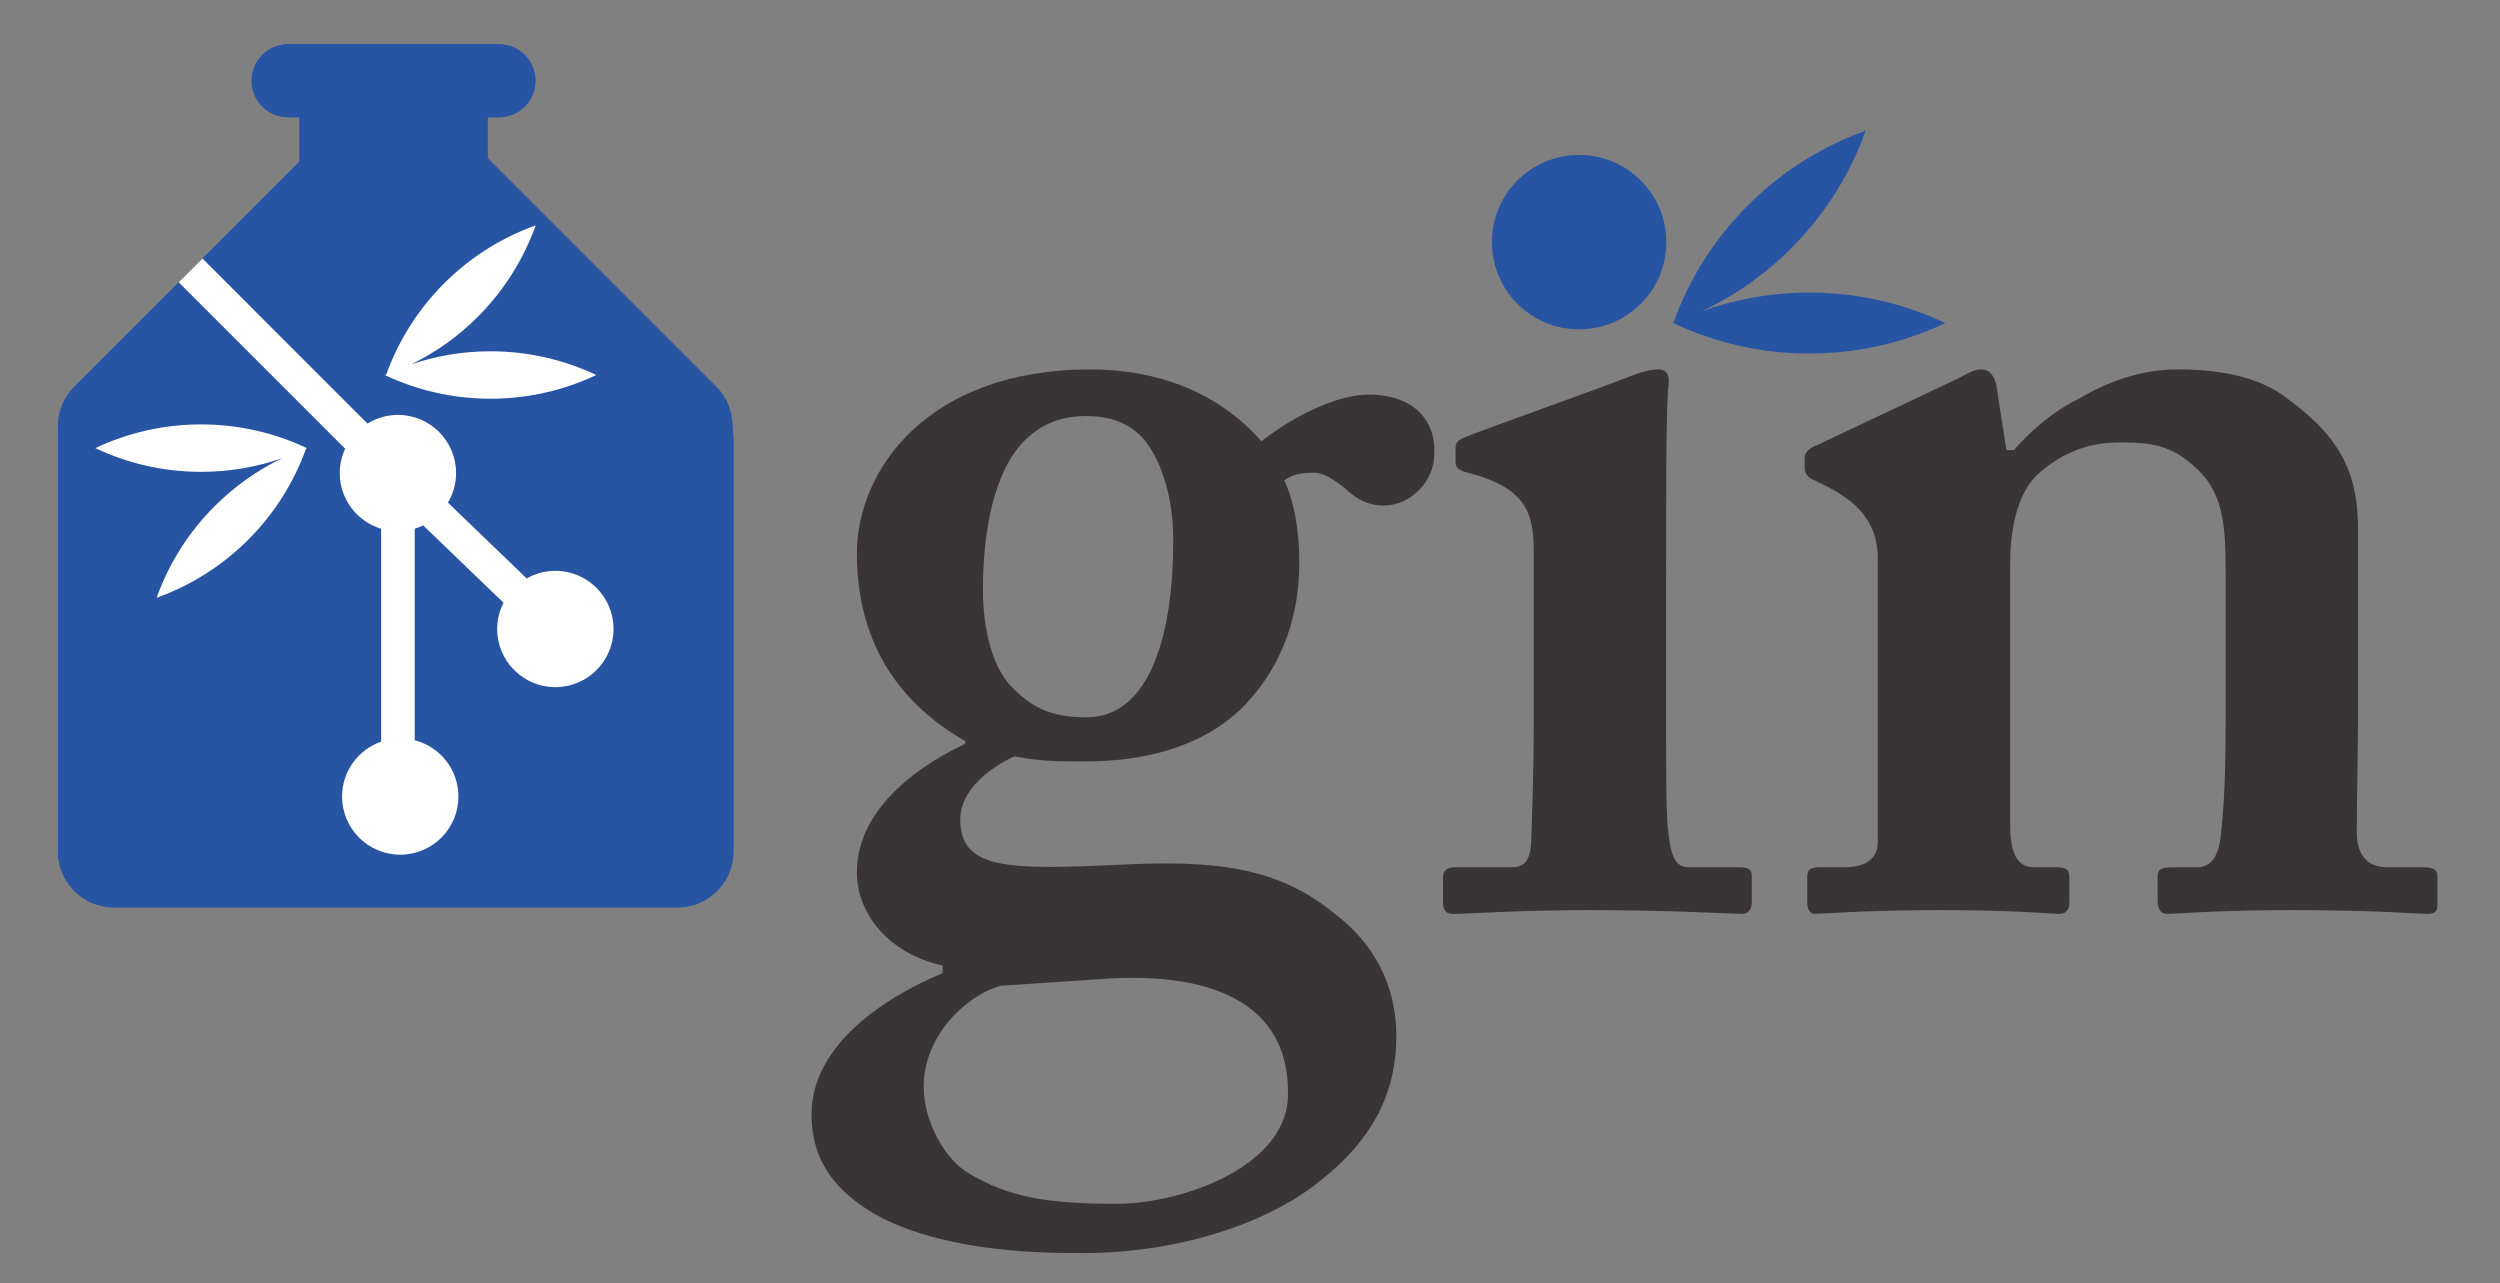 <?xml version="1.0" encoding="UTF-8" standalone="no"?>
<!-- Created with Inkscape (http://www.inkscape.org/) -->

<svg
   xmlns:dc="http://purl.org/dc/elements/1.1/"
   xmlns:cc="http://creativecommons.org/ns#"
   xmlns:rdf="http://www.w3.org/1999/02/22-rdf-syntax-ns#"
   xmlns:svg="http://www.w3.org/2000/svg"
   xmlns="http://www.w3.org/2000/svg"
   xmlns:sodipodi="http://sodipodi.sourceforge.net/DTD/sodipodi-0.dtd"
   xmlns:inkscape="http://www.inkscape.org/namespaces/inkscape"
   version="1.1"
   id="svg2"
   xml:space="preserve"
   width="496.128"
   height="254.667"
   viewBox="0 0 496.128 254.667"
   sodipodi:docname="gin_variant_b.svg"
   inkscape:version="0.92.3 (2405546, 2018-03-11)"><rect x="0" y="0" width="496.128" height="254.667" fill="#808080" stroke="none"/><defs
     id="defs6"><clipPath
       clipPathUnits="userSpaceOnUse"
       id="clipPath18"><path
         d="M 0,191 H 372.096 V 0 H 0 Z"
         id="path16"
         inkscape:connector-curvature="0" /></clipPath><clipPath
       clipPathUnits="userSpaceOnUse"
       id="clipPath54"><path
         d="M 12.451,175.203 H 105.363 V 60.022 H 12.451 Z"
         id="path52"
         inkscape:connector-curvature="0" /></clipPath><clipPath
       clipPathUnits="userSpaceOnUse"
       id="clipPath58"><path
         d="m 17.832,60.021 c -2.968,0 -5.381,2.414 -5.381,5.38 v 60.227 c 0,0.19 0.01,0.378 0.028,0.562 l 0.031,0.283 -0.03,0.281 c -0.167,1.668 0.414,3.304 1.597,4.486 l 33.586,33.586 v 10.377 h 21.865 v -9.875 l 34.09,-34.089 c 1.089,-1.089 1.662,-2.544 1.614,-4.096 l -0.009,-0.287 0.05,-0.283 c 0.061,-0.344 0.09,-0.653 0.09,-0.945 V 65.401 c 0,-2.966 -2.413,-5.38 -5.38,-5.38 z"
         id="path56"
         inkscape:connector-curvature="0" /></clipPath><clipPath
       clipPathUnits="userSpaceOnUse"
       id="clipPath62"><path
         d="M -32768,32767 H 32767 V -32768 H -32768 Z"
         id="path60"
         inkscape:connector-curvature="0" /></clipPath><linearGradient
       x1="0"
       y1="0"
       x2="1"
       y2="0"
       gradientUnits="userSpaceOnUse"
       gradientTransform="matrix(-5e-6,115.182,115.182,5e-6,58.907,60.021)"
       spreadMethod="pad"
       id="linearGradient70"><stop
         style="stop-opacity:1;stop-color:#ffffff"
         offset="0"
         id="stop64" /><stop
         style="stop-opacity:0;stop-color:#ffffff"
         offset="0.5"
         id="stop66" /><stop
         style="stop-opacity:1;stop-color:#ffffff"
         offset="1"
         id="stop68" /></linearGradient><mask
       maskUnits="userSpaceOnUse"
       x="0"
       y="0"
       width="1"
       height="1"
       id="mask72"><g
         id="g82"><g
           clip-path="url(#clipPath62)"
           id="g80"><g
             id="g78"><g
               id="g76"><path
                 d="M -32768,32767 H 32767 V -32768 H -32768 Z"
                 style="fill:url(#linearGradient70);stroke:none"
                 id="path74"
                 inkscape:connector-curvature="0" /></g></g></g></g></mask><linearGradient
       x1="0"
       y1="0"
       x2="1"
       y2="0"
       gradientUnits="userSpaceOnUse"
       gradientTransform="matrix(-5e-6,115.182,115.182,5e-6,58.907,60.021)"
       spreadMethod="pad"
       id="linearGradient90"><stop
         style="stop-opacity:1;stop-color:#50ade5"
         offset="0"
         id="stop84" /><stop
         style="stop-opacity:1;stop-color:#2854a4"
         offset="0.5"
         id="stop86" /><stop
         style="stop-opacity:1;stop-color:#231f20"
         offset="1"
         id="stop88" /></linearGradient><clipPath
       clipPathUnits="userSpaceOnUse"
       id="clipPath116"><path
         d="M 12.294,175.398 H 105.521 V 59.826 H 12.294 Z"
         id="path114"
         inkscape:connector-curvature="0" /></clipPath><clipPath
       clipPathUnits="userSpaceOnUse"
       id="clipPath120"><path
         d="m 17.693,59.826 c -2.977,0 -5.399,2.422 -5.399,5.399 v 60.43 c 0,0.192 0.01,0.379 0.028,0.565 l 0.031,0.283 -0.029,0.282 c -0.169,1.674 0.414,3.315 1.601,4.501 l 33.7,33.699 v 10.413 h 21.938 v -9.908 l 34.207,-34.205 c 1.092,-1.093 1.668,-2.552 1.619,-4.109 l -0.009,-0.288 0.051,-0.284 c 0.06,-0.345 0.09,-0.656 0.09,-0.949 v -60.43 c 0,-2.977 -2.422,-5.399 -5.398,-5.399 z"
         id="path118"
         inkscape:connector-curvature="0" /></clipPath><clipPath
       clipPathUnits="userSpaceOnUse"
       id="clipPath124"><path
         d="M -32768,32767 H 32767 V -32768 H -32768 Z"
         id="path122"
         inkscape:connector-curvature="0" /></clipPath><linearGradient
       x1="0"
       y1="0"
       x2="1"
       y2="0"
       gradientUnits="userSpaceOnUse"
       gradientTransform="matrix(-53.857,115.496,115.496,53.857,80.406,50.074)"
       spreadMethod="pad"
       id="linearGradient132"><stop
         style="stop-opacity:1;stop-color:#ffffff"
         offset="0"
         id="stop126" /><stop
         style="stop-opacity:0;stop-color:#ffffff"
         offset="0.5"
         id="stop128" /><stop
         style="stop-opacity:0;stop-color:#ffffff"
         offset="1"
         id="stop130" /></linearGradient><mask
       maskUnits="userSpaceOnUse"
       x="0"
       y="0"
       width="1"
       height="1"
       id="mask134"><g
         id="g144"><g
           clip-path="url(#clipPath124)"
           id="g142"><g
             id="g140"><g
               id="g138"><path
                 d="M -32768,32767 H 32767 V -32768 H -32768 Z"
                 style="fill:url(#linearGradient132);stroke:none"
                 id="path136"
                 inkscape:connector-curvature="0" /></g></g></g></g></mask><linearGradient
       x1="0"
       y1="0"
       x2="1"
       y2="0"
       gradientUnits="userSpaceOnUse"
       gradientTransform="matrix(-53.857,115.496,115.496,53.857,80.406,50.074)"
       spreadMethod="pad"
       id="linearGradient152"><stop
         style="stop-opacity:1;stop-color:#50ade5"
         offset="0"
         id="stop146" /><stop
         style="stop-opacity:1;stop-color:#2854a4"
         offset="0.5"
         id="stop148" /><stop
         style="stop-opacity:1;stop-color:#2854a4"
         offset="1"
         id="stop150" /></linearGradient><clipPath
       clipPathUnits="userSpaceOnUse"
       id="clipPath178"><path
         d="m 14.801,132.086 c 0,0 -2.349,-2.002 -2.349,-4.062 v 0 -1.173 V 64 H 23.9 v 64.89 c 0,0 -0.106,0.679 0.449,1.562 v 0 c 0.553,0.883 18.732,29.881 18.732,29.881 v 0 z"
         id="path176"
         inkscape:connector-curvature="0" /></clipPath><clipPath
       clipPathUnits="userSpaceOnUse"
       id="clipPath186"><path
         d="M -32768,32767 H 32767 V -32768 H -32768 Z"
         id="path184"
         inkscape:connector-curvature="0" /></clipPath><linearGradient
       x1="0"
       y1="0"
       x2="1"
       y2="0"
       gradientUnits="userSpaceOnUse"
       gradientTransform="matrix(26.787,-7.177,-7.177,-26.787,9.415,117.084)"
       spreadMethod="pad"
       id="linearGradient196"><stop
         style="stop-opacity:1;stop-color:#ffffff"
         offset="0"
         id="stop188" /><stop
         style="stop-opacity:0;stop-color:#ffffff"
         offset="0.844"
         id="stop190" /><stop
         style="stop-opacity:0.194;stop-color:#ffffff"
         offset="0.989"
         id="stop192" /><stop
         style="stop-opacity:0.194;stop-color:#ffffff"
         offset="1"
         id="stop194" /></linearGradient><mask
       maskUnits="userSpaceOnUse"
       x="0"
       y="0"
       width="1"
       height="1"
       id="mask198"><g
         id="g208"><g
           clip-path="url(#clipPath186)"
           id="g206"><g
             id="g204"><g
               id="g202"><path
                 d="M -32768,32767 H 32767 V -32768 H -32768 Z"
                 style="fill:url(#linearGradient196);stroke:none"
                 id="path200"
                 inkscape:connector-curvature="0" /></g></g></g></g></mask><linearGradient
       x1="0"
       y1="0"
       x2="1"
       y2="0"
       gradientUnits="userSpaceOnUse"
       gradientTransform="matrix(26.787,-7.177,-7.177,-26.787,9.415,117.084)"
       spreadMethod="pad"
       id="linearGradient222"><stop
         style="stop-opacity:1;stop-color:#78b7e7"
         offset="0"
         id="stop214" /><stop
         style="stop-opacity:1;stop-color:#2854a4"
         offset="0.844"
         id="stop216" /><stop
         style="stop-opacity:1;stop-color:#2a58a7"
         offset="0.989"
         id="stop218" /><stop
         style="stop-opacity:1;stop-color:#2a58a7"
         offset="1"
         id="stop220" /></linearGradient><clipPath
       clipPathUnits="userSpaceOnUse"
       id="clipPath232"><path
         d="M 0,191 H 372.096 V 0 H 0 Z"
         id="path230"
         inkscape:connector-curvature="0" /></clipPath><clipPath
       clipPathUnits="userSpaceOnUse"
       id="clipPath248"><path
         d="m 224.86,165.228 h 20.457 V 144.771 H 224.86 Z"
         id="path246"
         inkscape:connector-curvature="0" /></clipPath><clipPath
       clipPathUnits="userSpaceOnUse"
       id="clipPath252"><path
         d="m 242.321,147.767 c -3.994,-3.996 -10.47,-3.995 -14.465,0 -3.995,3.995 -3.995,10.47 0,14.464 3.995,3.996 10.471,3.996 14.465,0 3.994,-3.993 3.995,-10.469 0,-14.464"
         id="path250"
         inkscape:connector-curvature="0" /></clipPath><clipPath
       clipPathUnits="userSpaceOnUse"
       id="clipPath256"><path
         d="M -32768,32767 H 32767 V -32768 H -32768 Z"
         id="path254"
         inkscape:connector-curvature="0" /></clipPath><linearGradient
       x1="0"
       y1="0"
       x2="1"
       y2="0"
       gradientUnits="userSpaceOnUse"
       gradientTransform="matrix(-14.465,14.465,14.465,14.465,242.321,147.767)"
       spreadMethod="pad"
       id="linearGradient264"><stop
         style="stop-opacity:1;stop-color:#ffffff"
         offset="0"
         id="stop258" /><stop
         style="stop-opacity:0;stop-color:#ffffff"
         offset="0.5"
         id="stop260" /><stop
         style="stop-opacity:0;stop-color:#ffffff"
         offset="1"
         id="stop262" /></linearGradient><mask
       maskUnits="userSpaceOnUse"
       x="0"
       y="0"
       width="1"
       height="1"
       id="mask266"><g
         id="g276"><g
           clip-path="url(#clipPath256)"
           id="g274"><g
             id="g272"><g
               id="g270"><path
                 d="M -32768,32767 H 32767 V -32768 H -32768 Z"
                 style="fill:url(#linearGradient264);stroke:none"
                 id="path268"
                 inkscape:connector-curvature="0" /></g></g></g></g></mask><linearGradient
       x1="0"
       y1="0"
       x2="1"
       y2="0"
       gradientUnits="userSpaceOnUse"
       gradientTransform="matrix(-14.465,14.465,14.465,14.465,242.321,147.767)"
       spreadMethod="pad"
       id="linearGradient284"><stop
         style="stop-opacity:1;stop-color:#50ade5"
         offset="0"
         id="stop278" /><stop
         style="stop-opacity:1;stop-color:#2854a4"
         offset="0.5"
         id="stop280" /><stop
         style="stop-opacity:1;stop-color:#2854a4"
         offset="1"
         id="stop282" /></linearGradient><clipPath
       clipPathUnits="userSpaceOnUse"
       id="clipPath310"><path
         d="m 227.459,162.631 c -2.67,-2.669 -3.505,-6.158 -1.867,-7.793 v 0 c 1.636,-1.639 5.125,-0.802 7.791,1.867 v 0 c 2.669,2.667 3.505,6.155 1.87,7.793 v 0 c -0.567,0.567 -1.356,0.837 -2.256,0.837 v 0 c -1.699,0 -3.794,-0.961 -5.538,-2.704"
         id="path308"
         inkscape:connector-curvature="0" /></clipPath><clipPath
       clipPathUnits="userSpaceOnUse"
       id="clipPath318"><path
         d="M -32768,32767 H 32767 V -32768 H -32768 Z"
         id="path316"
         inkscape:connector-curvature="0" /></clipPath><radialGradient
       fx="0"
       fy="0"
       cx="0"
       cy="0"
       r="1"
       gradientUnits="userSpaceOnUse"
       gradientTransform="matrix(2.963,-2.963,-4.83,-4.83,228.723,161.027)"
       spreadMethod="pad"
       id="radialGradient330"><stop
         style="stop-opacity:1;stop-color:#ffffff"
         offset="0"
         id="stop320" /><stop
         style="stop-opacity:1;stop-color:#ffffff"
         offset="0.637"
         id="stop322" /><stop
         style="stop-opacity:0;stop-color:#ffffff"
         offset="0.844"
         id="stop324" /><stop
         style="stop-opacity:0.194;stop-color:#ffffff"
         offset="0.989"
         id="stop326" /><stop
         style="stop-opacity:0.194;stop-color:#ffffff"
         offset="1"
         id="stop328" /></radialGradient><mask
       maskUnits="userSpaceOnUse"
       x="0"
       y="0"
       width="1"
       height="1"
       id="mask332"><g
         id="g342"><g
           clip-path="url(#clipPath318)"
           id="g340"><g
             id="g338"><g
               id="g336"><path
                 d="M -32768,32767 H 32767 V -32768 H -32768 Z"
                 style="fill:url(#radialGradient330);stroke:none"
                 id="path334"
                 inkscape:connector-curvature="0" /></g></g></g></g></mask><radialGradient
       fx="0"
       fy="0"
       cx="0"
       cy="0"
       r="1"
       gradientUnits="userSpaceOnUse"
       gradientTransform="matrix(2.963,-2.963,-4.83,-4.83,228.723,161.027)"
       spreadMethod="pad"
       id="radialGradient358"><stop
         style="stop-opacity:1;stop-color:#78b7e7"
         offset="0"
         id="stop348" /><stop
         style="stop-opacity:1;stop-color:#78b7e7"
         offset="0.637"
         id="stop350" /><stop
         style="stop-opacity:1;stop-color:#2854a4"
         offset="0.844"
         id="stop352" /><stop
         style="stop-opacity:1;stop-color:#2a58a7"
         offset="0.989"
         id="stop354" /><stop
         style="stop-opacity:1;stop-color:#2a58a7"
         offset="1"
         id="stop356" /></radialGradient></defs><sodipodi:namedview
     pagecolor="#ffffff"
     bordercolor="#666666"
     borderopacity="1"
     objecttolerance="10"
     gridtolerance="10"
     guidetolerance="10"
     inkscape:pageopacity="0"
     inkscape:pageshadow="2"
     inkscape:window-width="806"
     inkscape:window-height="480"
     id="namedview4"
     showgrid="false"
     inkscape:zoom="0.68933825"
     inkscape:cx="79.061332"
     inkscape:cy="127.33334"
     inkscape:window-x="47"
     inkscape:window-y="27"
     inkscape:window-maximized="0"
     inkscape:current-layer="g10" /><g
     id="g10"
     inkscape:groupmode="layer"
     inkscape:label="gin_variants"
     transform="matrix(1.333,0,0,-1.333,0,254.667)"><g
       id="g12"><g
         id="g14"
         clip-path="url(#clipPath18)"><g
           id="g20"
           transform="translate(174.67,110.531)"><path
             d="m 0,0 c 0,7.506 -2.252,12.385 -4.129,14.824 -1.688,2.064 -4.315,3.753 -8.819,3.753 -3.941,0 -7.319,-1.313 -10.133,-4.691 C -27.209,8.631 -28.335,0 -28.335,-7.318 c 0,-6.006 1.502,-12.01 4.691,-14.825 2.627,-2.627 5.442,-4.128 10.696,-4.128 C -3.19,-26.271 0,-13.324 0,0 m -25.708,-66.239 c -5.254,-1.501 -11.447,-7.505 -11.447,-15.011 0,-5.254 3.191,-10.883 6.756,-12.949 5.817,-3.377 11.072,-4.502 21.955,-4.502 9.757,0 25.894,5.629 25.519,16.699 0,10.885 -7.881,17.639 -25.894,16.889 z m -18.765,-33.964 c -6.755,3.941 -9.381,8.818 -9.381,14.824 0,10.133 10.507,17.264 19.515,21.016 v 1.127 c -8.258,1.875 -12.762,7.881 -12.762,13.884 0,10.133 10.51,16.514 16.139,19.141 v 0.375 c -7.131,4.129 -16.139,12.009 -16.139,27.959 0,12.385 10.51,27.398 34.715,27.398 16.139,0 23.645,-8.633 25.521,-10.697 4.503,3.565 11.071,6.944 15.95,6.944 6.943,0 10.133,-4.129 9.758,-9.008 0,-3.752 -3.379,-7.506 -7.506,-7.506 -2.815,0 -4.691,1.502 -5.817,2.627 -1.501,1.127 -3.002,2.252 -4.503,2.252 -1.127,0 -3.003,0 -4.504,-1.125 1.125,-2.252 2.252,-6.381 2.252,-12.386 0,-7.317 -2.252,-14.823 -7.882,-20.828 -6.005,-6.38 -15.012,-8.632 -23.831,-8.632 -4.129,0 -6.755,0 -10.696,0.75 -3.377,-1.501 -8.068,-4.879 -8.068,-9.382 0,-7.506 7.13,-7.506 23.643,-6.756 14.261,0.751 23.643,-0.374 31.9,-7.129 7.506,-5.629 9.383,-12.76 9.383,-18.389 0,-8.258 -3.379,-15.387 -11.635,-21.768 -6.005,-4.879 -19.141,-10.884 -36.779,-10.508 -9.007,0 -21.016,1.125 -29.273,5.817"
             style="fill:#393536;fill-opacity:1;fill-rule:nonzero;stroke:none"
             id="path22"
             inkscape:connector-curvature="0" /></g><g
           id="g24"
           transform="translate(228.333,109.03)"><path
             d="m 0,0 c 0,5.629 -1.127,9.382 -9.758,11.634 -1.687,0.375 -1.875,0.938 -1.875,1.689 v 2.064 c 0,0.751 0.375,1.126 1.313,1.501 2.627,1.127 21.205,7.693 24.396,9.007 1.875,0.751 3.377,1.126 4.5,1.126 1.129,0 1.692,-0.75 1.502,-2.252 C 19.705,21.767 19.705,9.758 19.705,-5.817 v -20.266 c 0,-7.131 0,-13.886 0.373,-16.138 0.375,-3.377 1.127,-4.878 3.004,-4.878 h 7.506 c 1.5,0 1.875,-0.376 1.875,-1.314 v -3.754 c 0,-1.125 -0.375,-1.875 -1.5,-1.875 -1.502,0 -10.133,0.563 -22.707,0.563 -10.883,0 -18.014,-0.563 -20.266,-0.563 -0.937,0 -1.5,0.375 -1.5,1.875 v 3.566 c 0,1.126 0.75,1.502 1.877,1.502 h 8.256 c 1.877,0 2.815,0.75 3.002,3.752 C -0.187,-37.718 0,-31.712 0,-26.458 Z"
             style="fill:#393536;fill-opacity:1;fill-rule:nonzero;stroke:none"
             id="path26"
             inkscape:connector-curvature="0" /></g><g
           id="g28"
           transform="translate(291.194,134.551)"><path
             d="m 0,0 c 1.502,0.75 2.625,1.501 3.75,1.501 1.127,0 1.879,-0.751 2.252,-2.253 l 1.502,-9.757 h 1.127 c 2.252,2.626 5.629,5.63 9.383,7.506 4.502,2.627 9.382,4.504 15.011,4.504 6.379,0 12.385,-1.127 16.514,-4.504 8.254,-6.005 10.32,-11.634 10.32,-19.328 v -27.022 c 0,-6.004 -0.187,-14.26 -0.187,-18.013 0,-4.128 2.252,-5.253 4.502,-5.253 h 5.254 c 1.689,0 2.252,-0.376 2.252,-1.315 v -4.316 c 0,-0.938 -0.377,-1.313 -1.5,-1.313 -1.502,0 -7.131,0.563 -20.268,0.563 -11.258,0 -17.264,-0.563 -18.389,-0.563 -1.125,0 -1.5,0.75 -1.5,2.252 v 3.19 c 0,1.126 0.375,1.502 2.252,1.502 h 3.752 c 1.502,0 3.002,1.125 3.377,4.503 0.563,4.878 0.752,10.133 0.752,17.637 v 21.581 c 0,7.505 -0.377,12.384 -4.881,16.137 -3.752,3.378 -7.13,3.378 -11.257,3.378 -3,0 -7.506,-0.751 -12.01,-4.879 -3.002,-3.002 -3.94,-8.256 -3.94,-13.322 V -66.24 c 0,-4.128 0.938,-6.379 3.563,-6.379 h 3.381 c 1.5,0 1.875,-0.376 1.875,-1.69 v -3.379 c 0,-1.125 -0.375,-1.875 -1.498,-1.875 -1.129,0 -6.383,0.563 -17.641,0.563 -11.635,0 -17.641,-0.563 -18.766,-0.563 -0.75,0 -1.125,0.75 -1.125,1.875 v 3.567 c 0,1.126 0.375,1.502 1.875,1.502 h 3.754 c 2.25,0 4.879,0.75 4.879,3.752 v 42.221 c 0,5.628 -3.377,8.63 -7.881,10.883 l -1.502,0.751 c -1.125,0.375 -1.502,1.125 -1.502,1.875 v 1.502 c 0,0.75 0.752,1.501 1.879,1.877 z"
             style="fill:#393536;fill-opacity:1;fill-rule:nonzero;stroke:none"
             id="path30"
             inkscape:connector-curvature="0" /></g><g
           id="g32"
           transform="translate(249.116,142.951)"><path
             d="M 0,0 C 6.14,-2.907 13.002,-4.538 20.247,-4.539 27.493,-4.538 34.356,-2.908 40.495,0 34.355,2.906 27.492,4.538 20.248,4.538 13.003,4.538 6.14,2.904 0,0"
             style="fill:#2854a4;fill-opacity:1;fill-rule:nonzero;stroke:none"
             id="path34"
             inkscape:connector-curvature="0" /></g><g
           id="g36"
           transform="translate(249.116,142.951)"><path
             d="m 0,0 c 6.396,2.286 12.402,5.984 17.525,11.108 5.123,5.124 8.825,11.13 11.108,17.527 C 22.237,26.349 16.23,22.649 11.109,17.527 5.985,12.404 2.287,6.396 0,0"
             style="fill:#2854a4;fill-opacity:1;fill-rule:nonzero;stroke:none"
             id="path38"
             inkscape:connector-curvature="0" /></g><g
           id="g40"
           transform="translate(109.051,127.258)"><path
             d="M 0,0 C 0.07,2.263 -0.75,4.549 -2.478,6.276 L -36.462,40.26 v 6.076 h 1.69 c 3,0 5.431,2.432 5.431,5.432 0,3 -2.431,5.431 -5.431,5.431 h -31.381 c -3,0 -5.432,-2.431 -5.432,-5.431 0,-3 2.432,-5.432 5.432,-5.432 h 1.691 v -6.59 L -97.933,6.276 c -1.879,-1.879 -2.692,-4.418 -2.445,-6.87 -0.029,-0.284 -0.045,-0.573 -0.045,-0.865 v -61.508 c 0,-4.601 3.729,-8.33 8.33,-8.33 h 83.9 c 4.6,0 8.329,3.729 8.329,8.33 V -1.459 C 0.136,-0.96 0.084,-0.475 0,0"
             style="fill:#2854a4;fill-opacity:1;fill-rule:nonzero;stroke:none"
             id="path42"
             inkscape:connector-curvature="0" /></g><g
           id="g44"
           transform="translate(109.051,127.258)"><path
             d="M 0,0 C 0.07,2.263 -0.75,4.549 -2.478,6.276 L -36.462,40.26 v 6.076 h 1.69 c 3,0 5.431,2.432 5.431,5.432 0,3 -2.431,5.431 -5.431,5.431 h -31.381 c -3,0 -5.432,-2.431 -5.432,-5.431 0,-3 2.432,-5.432 5.432,-5.432 h 1.691 v -6.59 L -97.933,6.276 c -1.879,-1.879 -2.692,-4.418 -2.445,-6.87 -0.029,-0.284 -0.045,-0.573 -0.045,-0.865 v -61.508 c 0,-4.601 3.729,-8.33 8.33,-8.33 h 83.9 c 4.6,0 8.329,3.729 8.329,8.33 V -1.459 C 0.136,-0.96 0.084,-0.475 0,0"
             style="fill:#2854a4;fill-opacity:1;fill-rule:nonzero;stroke:none"
             id="path46"
             inkscape:connector-curvature="0" /></g><g
           id="g48"><g
             id="g50" /><g
             id="g108"><g
               clip-path="url(#clipPath54)"
               id="g106"
               style="opacity:0.5"><g
                 id="g104"><g
                   clip-path="url(#clipPath58)"
                   id="g102"><g
                     id="g100"><g
                       id="g92" /><g
                       mask="url(#mask72)"
                       id="g98"><g
                         id="g96"><path
                           d="m 17.832,60.021 c -2.968,0 -5.381,2.414 -5.381,5.38 v 60.227 c 0,0.19 0.01,0.378 0.028,0.562 l 0.031,0.283 -0.03,0.281 c -0.167,1.668 0.414,3.304 1.597,4.486 l 33.586,33.586 v 10.377 h 21.865 v -9.875 l 34.09,-34.089 c 1.089,-1.089 1.662,-2.544 1.614,-4.096 l -0.009,-0.287 0.05,-0.283 c 0.061,-0.344 0.09,-0.653 0.09,-0.945 V 65.401 c 0,-2.966 -2.413,-5.38 -5.38,-5.38 z"
                           style="fill:url(#linearGradient90);stroke:none"
                           id="path94"
                           inkscape:connector-curvature="0" /></g></g></g></g></g></g></g></g><g
           id="g110"><g
             id="g112" /><g
             id="g170"><g
               clip-path="url(#clipPath116)"
               id="g168"
               style="opacity:0.5"><g
                 id="g166"><g
                   clip-path="url(#clipPath120)"
                   id="g164"><g
                     id="g162"><g
                       id="g154" /><g
                       mask="url(#mask134)"
                       id="g160"><g
                         id="g158"><path
                           d="m 17.693,59.826 c -2.977,0 -5.399,2.422 -5.399,5.399 v 60.43 c 0,0.192 0.01,0.379 0.028,0.565 l 0.031,0.283 -0.029,0.282 c -0.169,1.674 0.414,3.315 1.601,4.501 l 33.7,33.699 v 10.413 h 21.938 v -9.908 l 34.207,-34.205 c 1.092,-1.093 1.668,-2.552 1.619,-4.109 l -0.009,-0.288 0.051,-0.284 c 0.06,-0.345 0.09,-0.656 0.09,-0.949 v -60.43 c 0,-2.977 -2.422,-5.399 -5.398,-5.399 z"
                           style="fill:url(#linearGradient152);stroke:none"
                           id="path156"
                           inkscape:connector-curvature="0" /></g></g></g></g></g></g></g></g></g></g><g
       id="g172"><g
         id="g174"
         clip-path="url(#clipPath178)"><g
           id="g180"><g
             id="g182" /><g
             id="g210"
             mask="url(#mask198)"><g
               id="g212"><path
                 d="m 14.801,132.086 c 0,0 -2.349,-2.002 -2.349,-4.062 v 0 -1.173 V 64 H 23.9 v 64.89 c 0,0 -0.106,0.679 0.449,1.562 v 0 c 0.553,0.883 18.732,29.881 18.732,29.881 v 0 z"
                 style="fill:url(#linearGradient222);stroke:none"
                 id="path224"
                 inkscape:connector-curvature="0" /></g></g></g></g></g><g
       id="g226"><g
         id="g228"
         clip-path="url(#clipPath232)"><g
           id="g234"
           transform="translate(73.02,131.689)"><path
             d="M 0,0 C 5.637,0 10.975,1.269 15.752,3.53 10.975,5.792 5.636,7.061 0,7.061 c -4.109,0 -8.058,-0.682 -11.748,-1.924 3.552,1.741 6.884,4.083 9.836,7.035 3.986,3.986 6.863,8.658 8.643,13.635 C 1.754,24.027 -2.918,21.15 -6.904,17.164 -10.859,13.209 -13.722,8.575 -15.503,3.64 -15.585,3.602 -15.67,3.569 -15.752,3.53 -10.976,1.269 -5.637,0 0,0 m -43.081,-3.825 c -5.637,0 -10.976,-1.27 -15.752,-3.53 4.776,-2.262 10.115,-3.531 15.752,-3.531 4.223,0 8.278,0.713 12.056,2.021 -3.626,-1.75 -7.026,-4.124 -10.035,-7.133 -3.984,-3.984 -6.863,-8.657 -8.641,-13.634 4.977,1.778 9.649,4.657 13.634,8.642 3.972,3.972 6.841,8.627 8.624,13.585 0.037,0.017 0.077,0.032 0.114,0.05 -4.777,2.261 -10.116,3.53 -15.752,3.53 m 0.206,24.693 24.565,-24.566 c 1.32,0.812 2.868,1.289 4.531,1.289 4.782,10e-4 8.659,-3.877 8.659,-8.66 0,-1.609 -0.446,-3.11 -1.211,-4.401 l 11.72,-11.284 c 1.261,0.718 2.716,1.132 4.271,1.132 4.782,0.001 8.659,-3.877 8.659,-8.66 0,-4.782 -3.877,-8.659 -8.659,-8.659 -4.783,0 -8.66,3.877 -8.66,8.659 0,1.408 0.343,2.733 0.939,3.908 l -11.958,11.514 c -0.405,-0.196 -0.824,-0.367 -1.26,-0.498 v -31.486 c 3.739,-0.958 6.507,-4.341 6.507,-8.38 0,-4.782 -3.877,-8.659 -8.66,-8.659 -4.783,0 -8.66,3.877 -8.66,8.659 0,3.785 2.431,6.994 5.813,8.172 v 31.694 c -3.564,1.073 -6.16,4.376 -6.16,8.289 0,1.297 0.293,2.522 0.803,3.627 l -24.779,24.779"
             style="fill:#ffffff;fill-opacity:1;fill-rule:nonzero;stroke:none"
             id="path236"
             inkscape:connector-curvature="0" /></g><g
           id="g238"
           transform="translate(248.073,154.999)"><path
             d="m 0,0 c 0,-7.171 -5.813,-12.984 -12.984,-12.984 -7.171,0 -12.985,5.813 -12.985,12.984 0,7.171 5.814,12.984 12.985,12.984 C -5.813,12.984 0,7.171 0,0"
             style="fill:#2854a4;fill-opacity:1;fill-rule:nonzero;stroke:none"
             id="path240"
             inkscape:connector-curvature="0" /></g><g
           id="g242"><g
             id="g244" /><g
             id="g302"><g
               clip-path="url(#clipPath248)"
               id="g300"
               style="opacity:0.5"><g
                 id="g298"><g
                   clip-path="url(#clipPath252)"
                   id="g296"><g
                     id="g294"><g
                       id="g286" /><g
                       mask="url(#mask266)"
                       id="g292"><g
                         id="g290"><path
                           d="m 242.321,147.767 c -3.994,-3.996 -10.47,-3.995 -14.465,0 -3.995,3.995 -3.995,10.47 0,14.464 3.995,3.996 10.471,3.996 14.465,0 3.994,-3.993 3.995,-10.469 0,-14.464"
                           style="fill:url(#linearGradient284);stroke:none"
                           id="path288"
                           inkscape:connector-curvature="0" /></g></g></g></g></g></g></g></g></g></g><g
       id="g304"><g
         id="g306"
         clip-path="url(#clipPath310)"><g
           id="g312"><g
             id="g314" /><g
             id="g344"
             mask="url(#mask332)"><g
               id="g346"><path
                 d="m 227.459,162.631 c -2.67,-2.669 -3.505,-6.158 -1.867,-7.793 v 0 c 1.636,-1.639 5.125,-0.802 7.791,1.867 v 0 c 2.669,2.667 3.505,6.155 1.87,7.793 v 0 c -0.567,0.567 -1.356,0.837 -2.256,0.837 v 0 c -1.699,0 -3.794,-0.961 -5.538,-2.704"
                 style="fill:url(#radialGradient358);stroke:none"
                 id="path360"
                 inkscape:connector-curvature="0" /></g></g></g></g></g></g></svg>